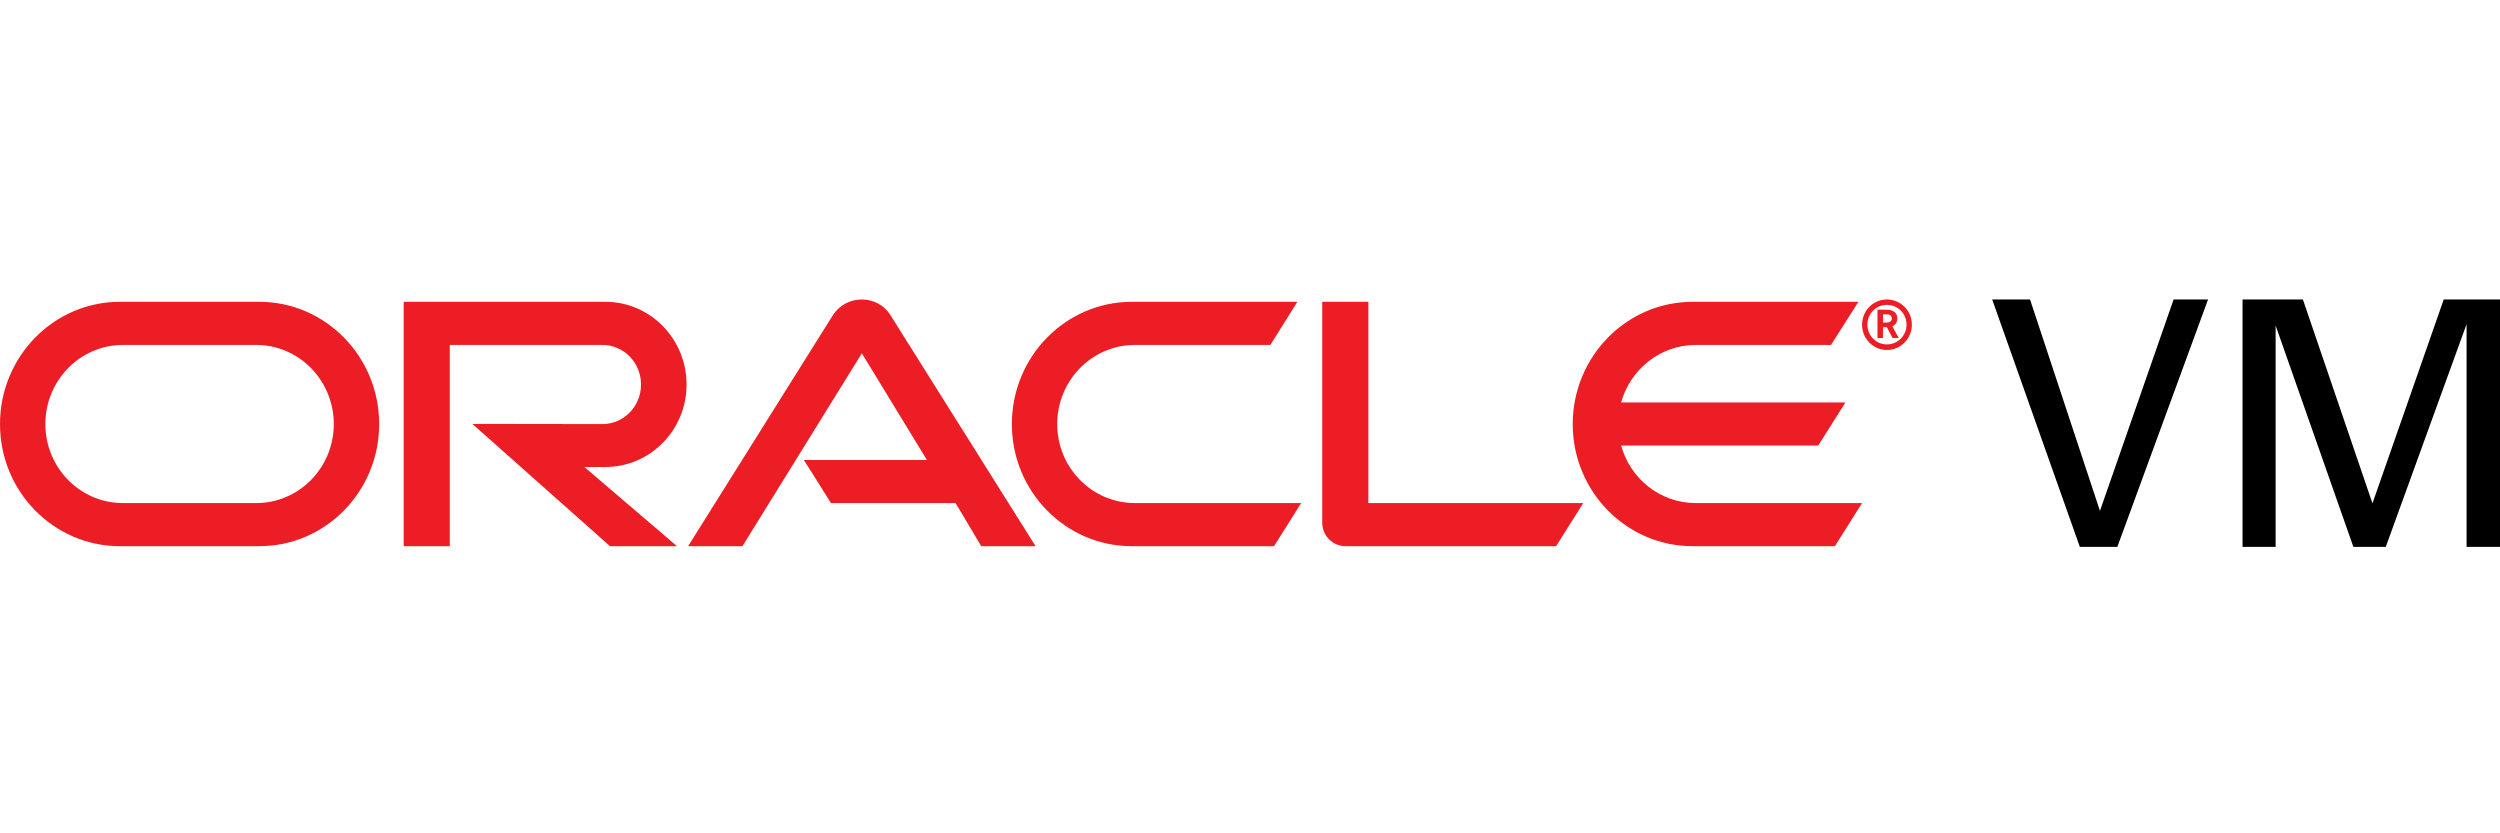 <?xml version="1.0" encoding="UTF-8"?>
<svg width="192px" height="64px" viewBox="0 0 192 64" version="1.1" xmlns="http://www.w3.org/2000/svg" xmlns:xlink="http://www.w3.org/1999/xlink">
    <!-- Generator: Sketch 52.6 (67491) - http://www.bohemiancoding.com/sketch -->

    <desc>Created with Sketch.</desc>
    <g id="Provider/OracleVM/oraclevm-64" stroke="none" stroke-width="1" fill="none" fill-rule="evenodd">
        <path d="M130.235,38.636 C127.516,38.636 125.209,36.779 124.503,34.218 L139.64,34.218 L141.727,30.908 L124.503,30.908 C125.209,28.362 127.516,26.49 130.235,26.49 L140.625,26.49 L142.726,23.179 L130,23.179 C124.914,23.179 120.785,27.388 120.785,32.57 C120.785,37.753 124.914,41.947 130,41.947 L140.919,41.947 L143.006,38.636 L130.235,38.636 Z M86.925,41.947 C81.841,41.947 77.711,37.753 77.711,32.57 C77.711,27.388 81.841,23.179 86.925,23.179 L99.638,23.179 L97.566,26.49 L87.161,26.49 C83.869,26.49 81.194,29.215 81.194,32.57 C81.194,35.925 83.869,38.636 87.161,38.636 L99.931,38.636 L97.845,41.947 L86.925,41.947 Z M19.673,38.636 C22.967,38.636 25.634,35.925 25.634,32.57 C25.634,29.215 22.967,26.49 19.673,26.49 L9.445,26.49 C6.153,26.49 3.484,29.215 3.484,32.57 C3.484,35.925 6.153,38.636 9.445,38.636 L19.673,38.636 Z M9.209,41.947 C4.125,41.947 0,37.753 0,32.57 C0,27.388 4.125,23.179 9.209,23.179 L19.912,23.179 C24.996,23.179 29.119,27.388 29.119,32.57 C29.119,37.753 24.996,41.947 19.912,41.947 L9.209,41.947 Z M46.497,35.865 C49.936,35.865 52.728,33.035 52.728,29.53 C52.728,26.025 49.936,23.179 46.497,23.179 L31.003,23.179 L31.003,41.947 L34.543,41.947 L34.543,26.49 L46.262,26.49 C47.908,26.49 49.23,27.852 49.23,29.53 C49.23,31.207 47.908,32.57 46.262,32.57 L36.277,32.556 L46.849,41.947 L51.993,41.947 L44.88,35.865 L46.497,35.865 Z M105.09,38.636 L105.09,23.179 L101.548,23.179 L101.548,40.149 C101.548,40.614 101.724,41.063 102.063,41.408 C102.4,41.752 102.856,41.947 103.356,41.947 L119.507,41.947 L121.594,38.636 L105.09,38.636 Z M61.736,35.326 L71.186,35.326 L66.189,27.133 L57.019,41.947 L52.846,41.947 L64,24.153 C64.485,23.434 65.293,22.999 66.189,22.999 C67.057,22.999 67.865,23.419 68.335,24.123 L79.533,41.947 L75.36,41.947 L73.39,38.636 L63.823,38.636 L61.736,35.326 Z M144.911,26.878 C143.863,26.878 143.006,26.011 143.006,24.938 C143.006,23.866 143.863,22.999 144.911,22.999 C145.972,22.999 146.83,23.866 146.83,24.938 C146.83,26.011 145.972,26.878 144.911,26.878 Z M144.734,23.783 C145.033,23.783 145.156,23.797 145.292,23.852 C145.673,23.976 145.714,24.32 145.714,24.457 C145.714,24.484 145.714,24.553 145.687,24.636 C145.673,24.718 145.618,24.883 145.428,25.007 C145.401,25.021 145.387,25.035 145.333,25.062 L145.823,25.956 L145.346,25.956 L144.911,25.131 L144.612,25.131 L144.612,25.956 L144.19,25.956 L144.19,23.783 L144.734,23.783 Z M144.884,24.773 C145.02,24.76 145.156,24.76 145.238,24.636 C145.279,24.581 145.292,24.526 145.292,24.443 C145.292,24.333 145.224,24.237 145.129,24.182 C145.033,24.141 144.938,24.141 144.734,24.141 L144.612,24.141 L144.612,24.773 L144.884,24.773 Z M143.414,24.925 C143.414,25.777 144.081,26.451 144.911,26.451 C145.755,26.451 146.422,25.777 146.422,24.925 C146.422,24.086 145.755,23.412 144.911,23.412 C144.081,23.412 143.414,24.086 143.414,24.925 Z" id="Combined-Shape-Copy" fill="#EC1D24"></path>
        <path d="M169.578,23 L162.611,42 L159.731,42 L153,23 L155.907,23 L161.276,39.237 L166.933,23 L169.578,23 Z M172.227,42 L172.227,23 L176.863,23 L182.205,38.658 L187.679,23 L192,23 L192,42 L189.433,42 L189.433,24.895 L183.227,42 L180.739,42 L174.768,25 L174.768,42 L172.227,42 Z" id="VM" fill="#000000"></path>
    </g>
</svg>
